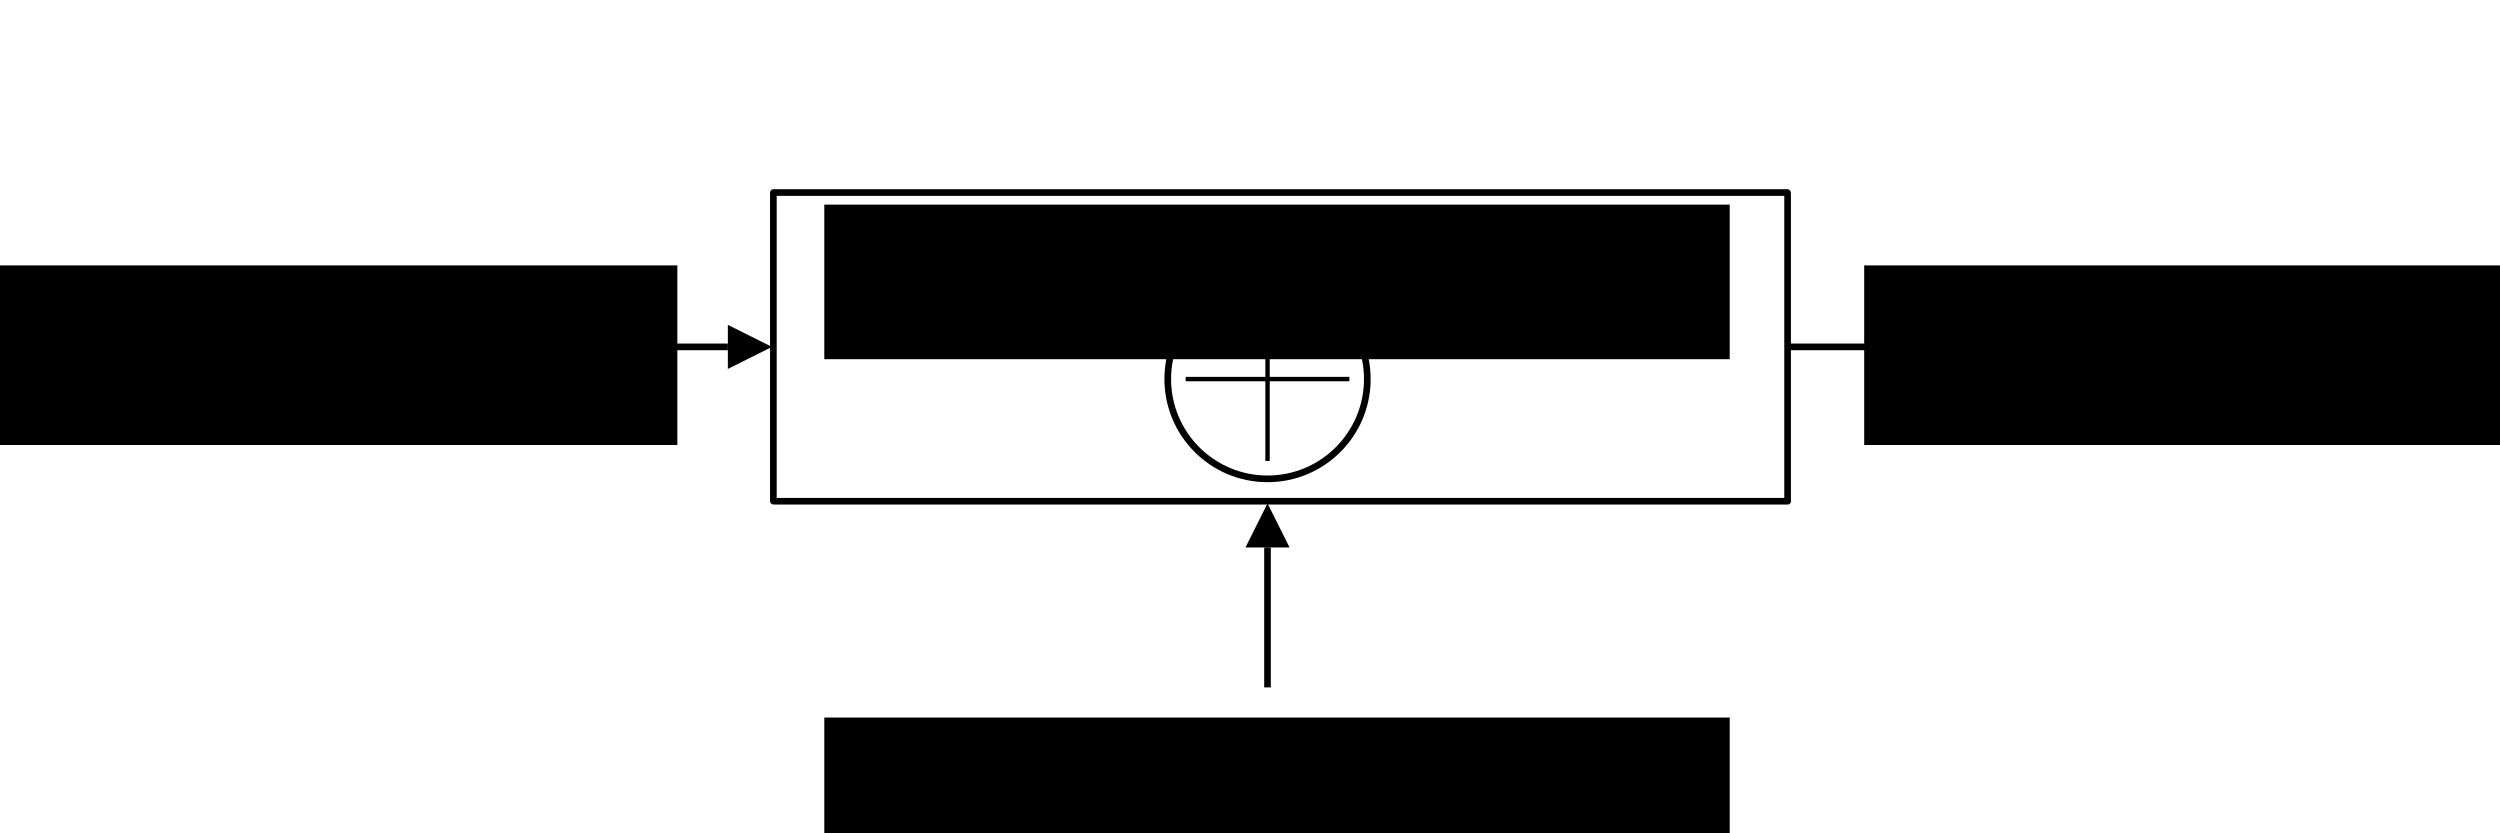<?xml version="1.0" encoding="UTF-8" standalone="no"?>
<!-- Created with Inkscape (http://www.inkscape.org/) -->

<svg
   xmlns:dc="http://purl.org/dc/elements/1.1/"
   xmlns:cc="http://creativecommons.org/ns#"
   xmlns:rdf="http://www.w3.org/1999/02/22-rdf-syntax-ns#"
   xmlns:svg="http://www.w3.org/2000/svg"
   xmlns="http://www.w3.org/2000/svg"
   xmlns:sodipodi="http://sodipodi.sourceforge.net/DTD/sodipodi-0.dtd"
   xmlns:inkscape="http://www.inkscape.org/namespaces/inkscape"
   width="150mm"
   height="50mm"
   viewBox="0 0 150 50"
   version="1.1"
   id="svg8"
   inkscape:version="0.92.4 5da689c313, 2019-01-14"
   sodipodi:docname="OFDM_CH_AWGN_BLK.svg">
  <defs
     id="defs2" />
  <sodipodi:namedview
     id="base"
     pagecolor="#969696"
     bordercolor="#666666"
     borderopacity="1.0"
     inkscape:pageopacity="0"
     inkscape:pageshadow="2"
     inkscape:zoom="1.4142136"
     inkscape:cx="212.01552"
     inkscape:cy="151.82917"
     inkscape:document-units="mm"
     inkscape:current-layer="layer1"
     showgrid="false"
     inkscape:pagecheckerboard="true"
     inkscape:showpageshadow="false"
     inkscape:window-width="1920"
     inkscape:window-height="1051"
     inkscape:window-x="0"
     inkscape:window-y="29"
     inkscape:window-maximized="1"
     inkscape:snap-object-midpoints="true"
     showguides="true"
     inkscape:guide-bbox="true">
    <sodipodi:guide
       position="76.052,35.64"
       orientation="1,0"
       id="guide990"
       inkscape:locked="false" />
    <sodipodi:guide
       position="76.052,35.64"
       orientation="0,1"
       id="guide992"
       inkscape:locked="false" />
  </sodipodi:namedview>
  <g
     inkscape:label="Layer 1"
     inkscape:groupmode="layer"
     id="layer1"
     transform="translate(0,-247)">
    <rect
       y="258.553"
       x="46.402"
       height="18.521"
       width="60.854"
       id="rect1063"
       style="opacity:1;fill:none;fill-opacity:0.966;stroke:#000000;stroke-width:0.4;stroke-linecap:round;stroke-linejoin:round;stroke-miterlimit:10;stroke-dasharray:0.04, 0.04;stroke-dashoffset:0;stroke-opacity:1;paint-order:normal" />
    <g
       transform="translate(41.11,55.48)"
       id="g2318">
      <path
         style="fill:none;stroke:#000000;stroke-width:0.4;stroke-linecap:butt;stroke-linejoin:miter;stroke-miterlimit:10;stroke-dasharray:none;stroke-dashoffset:0;stroke-opacity:1"
         d="M 66.146,212.333 H 87.312"
         id="path1073"
         inkscape:connector-curvature="0"
         sodipodi:nodetypes="cc" />
      <path
         style="fill:#000000;fill-opacity:1;stroke:none;stroke-width:0.4;stroke-linecap:butt;stroke-linejoin:miter;stroke-miterlimit:10;stroke-dasharray:0.04, 0.04;stroke-dashoffset:0;stroke-opacity:1"
         d="m 87.312,212.333 v 1.323 l 2.646,-1.323 -2.646,-1.323 z"
         id="path1075"
         inkscape:connector-curvature="0" />
    </g>
    <flowRoot
       xml:space="preserve"
       id="flowRoot1087"
       style="font-style:normal;font-variant:normal;font-weight:normal;font-stretch:normal;font-size:16px;line-height:1.25;font-family:sans-serif;-inkscape-font-specification:'sans-serif, Normal';font-variant-ligatures:normal;font-variant-caps:normal;font-variant-numeric:normal;font-feature-settings:normal;text-align:center;letter-spacing:0px;word-spacing:0px;writing-mode:lr-tb;text-anchor:middle;fill:#000000;fill-opacity:1;stroke:none;stroke-width:1.512;stroke-miterlimit:10;stroke-dasharray:0.151, 0.151;stroke-dashoffset:0"
       transform="matrix(0.265,0,0,0.265,-2.217,159.234)"><flowRegion
         id="flowRegion1089"
         style="font-style:normal;font-variant:normal;font-weight:normal;font-stretch:normal;font-size:16px;font-family:sans-serif;-inkscape-font-specification:'sans-serif, Normal';font-variant-ligatures:normal;font-variant-caps:normal;font-variant-numeric:normal;font-feature-settings:normal;text-align:center;writing-mode:lr-tb;text-anchor:middle;stroke-width:1.512;stroke-miterlimit:10;stroke-dasharray:0.151, 0.151;stroke-dashoffset:0"><rect
           id="rect1091"
           width="205"
           height="35"
           x="195"
           y="377.52"
           style="font-style:normal;font-variant:normal;font-weight:normal;font-stretch:normal;font-size:16px;font-family:sans-serif;-inkscape-font-specification:'sans-serif, Normal';font-variant-ligatures:normal;font-variant-caps:normal;font-variant-numeric:normal;font-feature-settings:normal;text-align:center;writing-mode:lr-tb;text-anchor:middle;stroke-width:1.512;stroke-miterlimit:10;stroke-dasharray:0.151, 0.151;stroke-dashoffset:0" /></flowRegion><flowPara
         id="flowPara1093">Channel</flowPara></flowRoot>    <circle
       style="opacity:1;fill:none;fill-opacity:1;stroke:#000000;stroke-width:0.4;stroke-linecap:round;stroke-linejoin:round;stroke-miterlimit:10;stroke-dasharray:none;stroke-dashoffset:0;stroke-opacity:1;paint-order:normal"
       id="path183"
       cx="76.052"
       cy="269.744"
       r="5.987" />
    <path
       style="fill:none;stroke:#000000;stroke-width:0.265px;stroke-linecap:butt;stroke-linejoin:miter;stroke-opacity:1"
       d="m 76.052,264.833 v 9.823"
       id="path994"
       inkscape:connector-curvature="0" />
    <path
       inkscape:connector-curvature="0"
       id="path996"
       d="m 71.14,269.744 h 9.823"
       style="fill:none;stroke:#000000;stroke-width:0.265px;stroke-linecap:butt;stroke-linejoin:miter;stroke-opacity:1" />
    <g
       id="g1002"
       transform="translate(-43.641,55.48)">
      <path
         sodipodi:nodetypes="cc"
         inkscape:connector-curvature="0"
         id="path998"
         d="M 66.146,212.333 H 87.312"
         style="fill:none;stroke:#000000;stroke-width:0.4;stroke-linecap:butt;stroke-linejoin:miter;stroke-miterlimit:10;stroke-dasharray:none;stroke-dashoffset:0;stroke-opacity:1" />
      <path
         inkscape:connector-curvature="0"
         id="path1000"
         d="m 87.312,212.333 v 1.323 l 2.646,-1.323 -2.646,-1.323 z"
         style="fill:#000000;fill-opacity:1;stroke:none;stroke-width:0.4;stroke-linecap:butt;stroke-linejoin:miter;stroke-miterlimit:10;stroke-dasharray:0.04, 0.04;stroke-dashoffset:0;stroke-opacity:1" />
    </g>
    <g
       transform="rotate(-90,115.439,251.721)"
       id="g1008">
      <path
         style="fill:none;stroke:#000000;stroke-width:0.4;stroke-linecap:butt;stroke-linejoin:miter;stroke-miterlimit:10;stroke-dasharray:none;stroke-dashoffset:0;stroke-opacity:1"
         d="M 78.915,212.333 H 87.312"
         id="path1004"
         inkscape:connector-curvature="0"
         sodipodi:nodetypes="cc" />
      <path
         style="fill:#000000;fill-opacity:1;stroke:none;stroke-width:0.4;stroke-linecap:butt;stroke-linejoin:miter;stroke-miterlimit:10;stroke-dasharray:0.04, 0.04;stroke-dashoffset:0;stroke-opacity:1"
         d="m 87.312,212.333 v 1.323 l 2.646,-1.323 -2.646,-1.323 z"
         id="path1006"
         inkscape:connector-curvature="0" />
    </g>
    <flowRoot
       transform="matrix(0.265,0,0,0.265,-2.217,190.01)"
       style="font-style:normal;font-variant:normal;font-weight:normal;font-stretch:normal;font-size:16px;line-height:1.25;font-family:sans-serif;-inkscape-font-specification:'sans-serif, Normal';font-variant-ligatures:normal;font-variant-caps:normal;font-variant-numeric:normal;font-feature-settings:normal;text-align:center;letter-spacing:0px;word-spacing:0px;writing-mode:lr-tb;text-anchor:middle;fill:#000000;fill-opacity:1;stroke:none;stroke-width:1.512;stroke-miterlimit:10;stroke-dasharray:0.151, 0.151;stroke-dashoffset:0"
       id="flowRoot1016"
       xml:space="preserve"><flowRegion
         style="font-style:normal;font-variant:normal;font-weight:normal;font-stretch:normal;font-size:16px;font-family:sans-serif;-inkscape-font-specification:'sans-serif, Normal';font-variant-ligatures:normal;font-variant-caps:normal;font-variant-numeric:normal;font-feature-settings:normal;text-align:center;writing-mode:lr-tb;text-anchor:middle;stroke-width:1.512;stroke-miterlimit:10;stroke-dasharray:0.151, 0.151;stroke-dashoffset:0"
         id="flowRegion1012"><rect
           style="font-style:normal;font-variant:normal;font-weight:normal;font-stretch:normal;font-size:16px;font-family:sans-serif;-inkscape-font-specification:'sans-serif, Normal';font-variant-ligatures:normal;font-variant-caps:normal;font-variant-numeric:normal;font-feature-settings:normal;text-align:center;writing-mode:lr-tb;text-anchor:middle;stroke-width:1.512;stroke-miterlimit:10;stroke-dasharray:0.151, 0.151;stroke-dashoffset:0"
           y="377.52"
           x="195"
           height="35"
           width="205"
           id="rect1010" /></flowRegion><flowPara
         id="flowPara1014">\gls{AWGN}</flowPara></flowRoot>    <flowRoot
       transform="matrix(0.265,0,0,0.265,-65.359,162.882)"
       style="font-style:normal;font-variant:normal;font-weight:normal;font-stretch:normal;font-size:16px;line-height:1.25;font-family:sans-serif;-inkscape-font-specification:'sans-serif, Normal';font-variant-ligatures:normal;font-variant-caps:normal;font-variant-numeric:normal;font-feature-settings:normal;text-align:center;letter-spacing:0px;word-spacing:0px;writing-mode:lr-tb;text-anchor:middle;fill:#000000;fill-opacity:1;stroke:none;stroke-width:1.512;stroke-miterlimit:10;stroke-dasharray:0.151, 0.151;stroke-dashoffset:0"
       id="flowRoot1024"
       xml:space="preserve"><flowRegion
         style="font-style:normal;font-variant:normal;font-weight:normal;font-stretch:normal;font-size:16px;font-family:sans-serif;-inkscape-font-specification:'sans-serif, Normal';font-variant-ligatures:normal;font-variant-caps:normal;font-variant-numeric:normal;font-feature-settings:normal;text-align:center;writing-mode:lr-tb;text-anchor:middle;stroke-width:1.512;stroke-miterlimit:10;stroke-dasharray:0.151, 0.151;stroke-dashoffset:0"
         id="flowRegion1020"><rect
           style="font-style:normal;font-variant:normal;font-weight:normal;font-stretch:normal;font-size:16px;font-family:sans-serif;-inkscape-font-specification:'sans-serif, Normal';font-variant-ligatures:normal;font-variant-caps:normal;font-variant-numeric:normal;font-feature-settings:normal;text-align:center;writing-mode:lr-tb;text-anchor:middle;stroke-width:1.512;stroke-miterlimit:10;stroke-dasharray:0.151, 0.151;stroke-dashoffset:0"
           y="377.52"
           x="195"
           height="40.657"
           width="205"
           id="rect1018" /></flowRegion><flowPara
         id="flowPara1022">Transmitted</flowPara><flowPara
         id="flowPara1026">Signal</flowPara></flowRoot>    <flowRoot
       xml:space="preserve"
       id="flowRoot1036"
       style="font-style:normal;font-variant:normal;font-weight:normal;font-stretch:normal;font-size:16px;line-height:1.25;font-family:sans-serif;-inkscape-font-specification:'sans-serif, Normal';font-variant-ligatures:normal;font-variant-caps:normal;font-variant-numeric:normal;font-feature-settings:normal;text-align:center;letter-spacing:0px;word-spacing:0px;writing-mode:lr-tb;text-anchor:middle;fill:#000000;fill-opacity:1;stroke:none;stroke-width:1.512;stroke-miterlimit:10;stroke-dasharray:0.151, 0.151;stroke-dashoffset:0"
       transform="matrix(0.265,0,0,0.265,60.177,162.882)"><flowRegion
         id="flowRegion1030"
         style="font-style:normal;font-variant:normal;font-weight:normal;font-stretch:normal;font-size:16px;font-family:sans-serif;-inkscape-font-specification:'sans-serif, Normal';font-variant-ligatures:normal;font-variant-caps:normal;font-variant-numeric:normal;font-feature-settings:normal;text-align:center;writing-mode:lr-tb;text-anchor:middle;stroke-width:1.512;stroke-miterlimit:10;stroke-dasharray:0.151, 0.151;stroke-dashoffset:0"><rect
           id="rect1028"
           width="205"
           height="40.657"
           x="195"
           y="377.52"
           style="font-style:normal;font-variant:normal;font-weight:normal;font-stretch:normal;font-size:16px;font-family:sans-serif;-inkscape-font-specification:'sans-serif, Normal';font-variant-ligatures:normal;font-variant-caps:normal;font-variant-numeric:normal;font-feature-settings:normal;text-align:center;writing-mode:lr-tb;text-anchor:middle;stroke-width:1.512;stroke-miterlimit:10;stroke-dasharray:0.151, 0.151;stroke-dashoffset:0" /></flowRegion><flowPara
         id="flowPara1032">Received</flowPara><flowPara
         id="flowPara1034">Signal</flowPara></flowRoot>  </g>
</svg>
